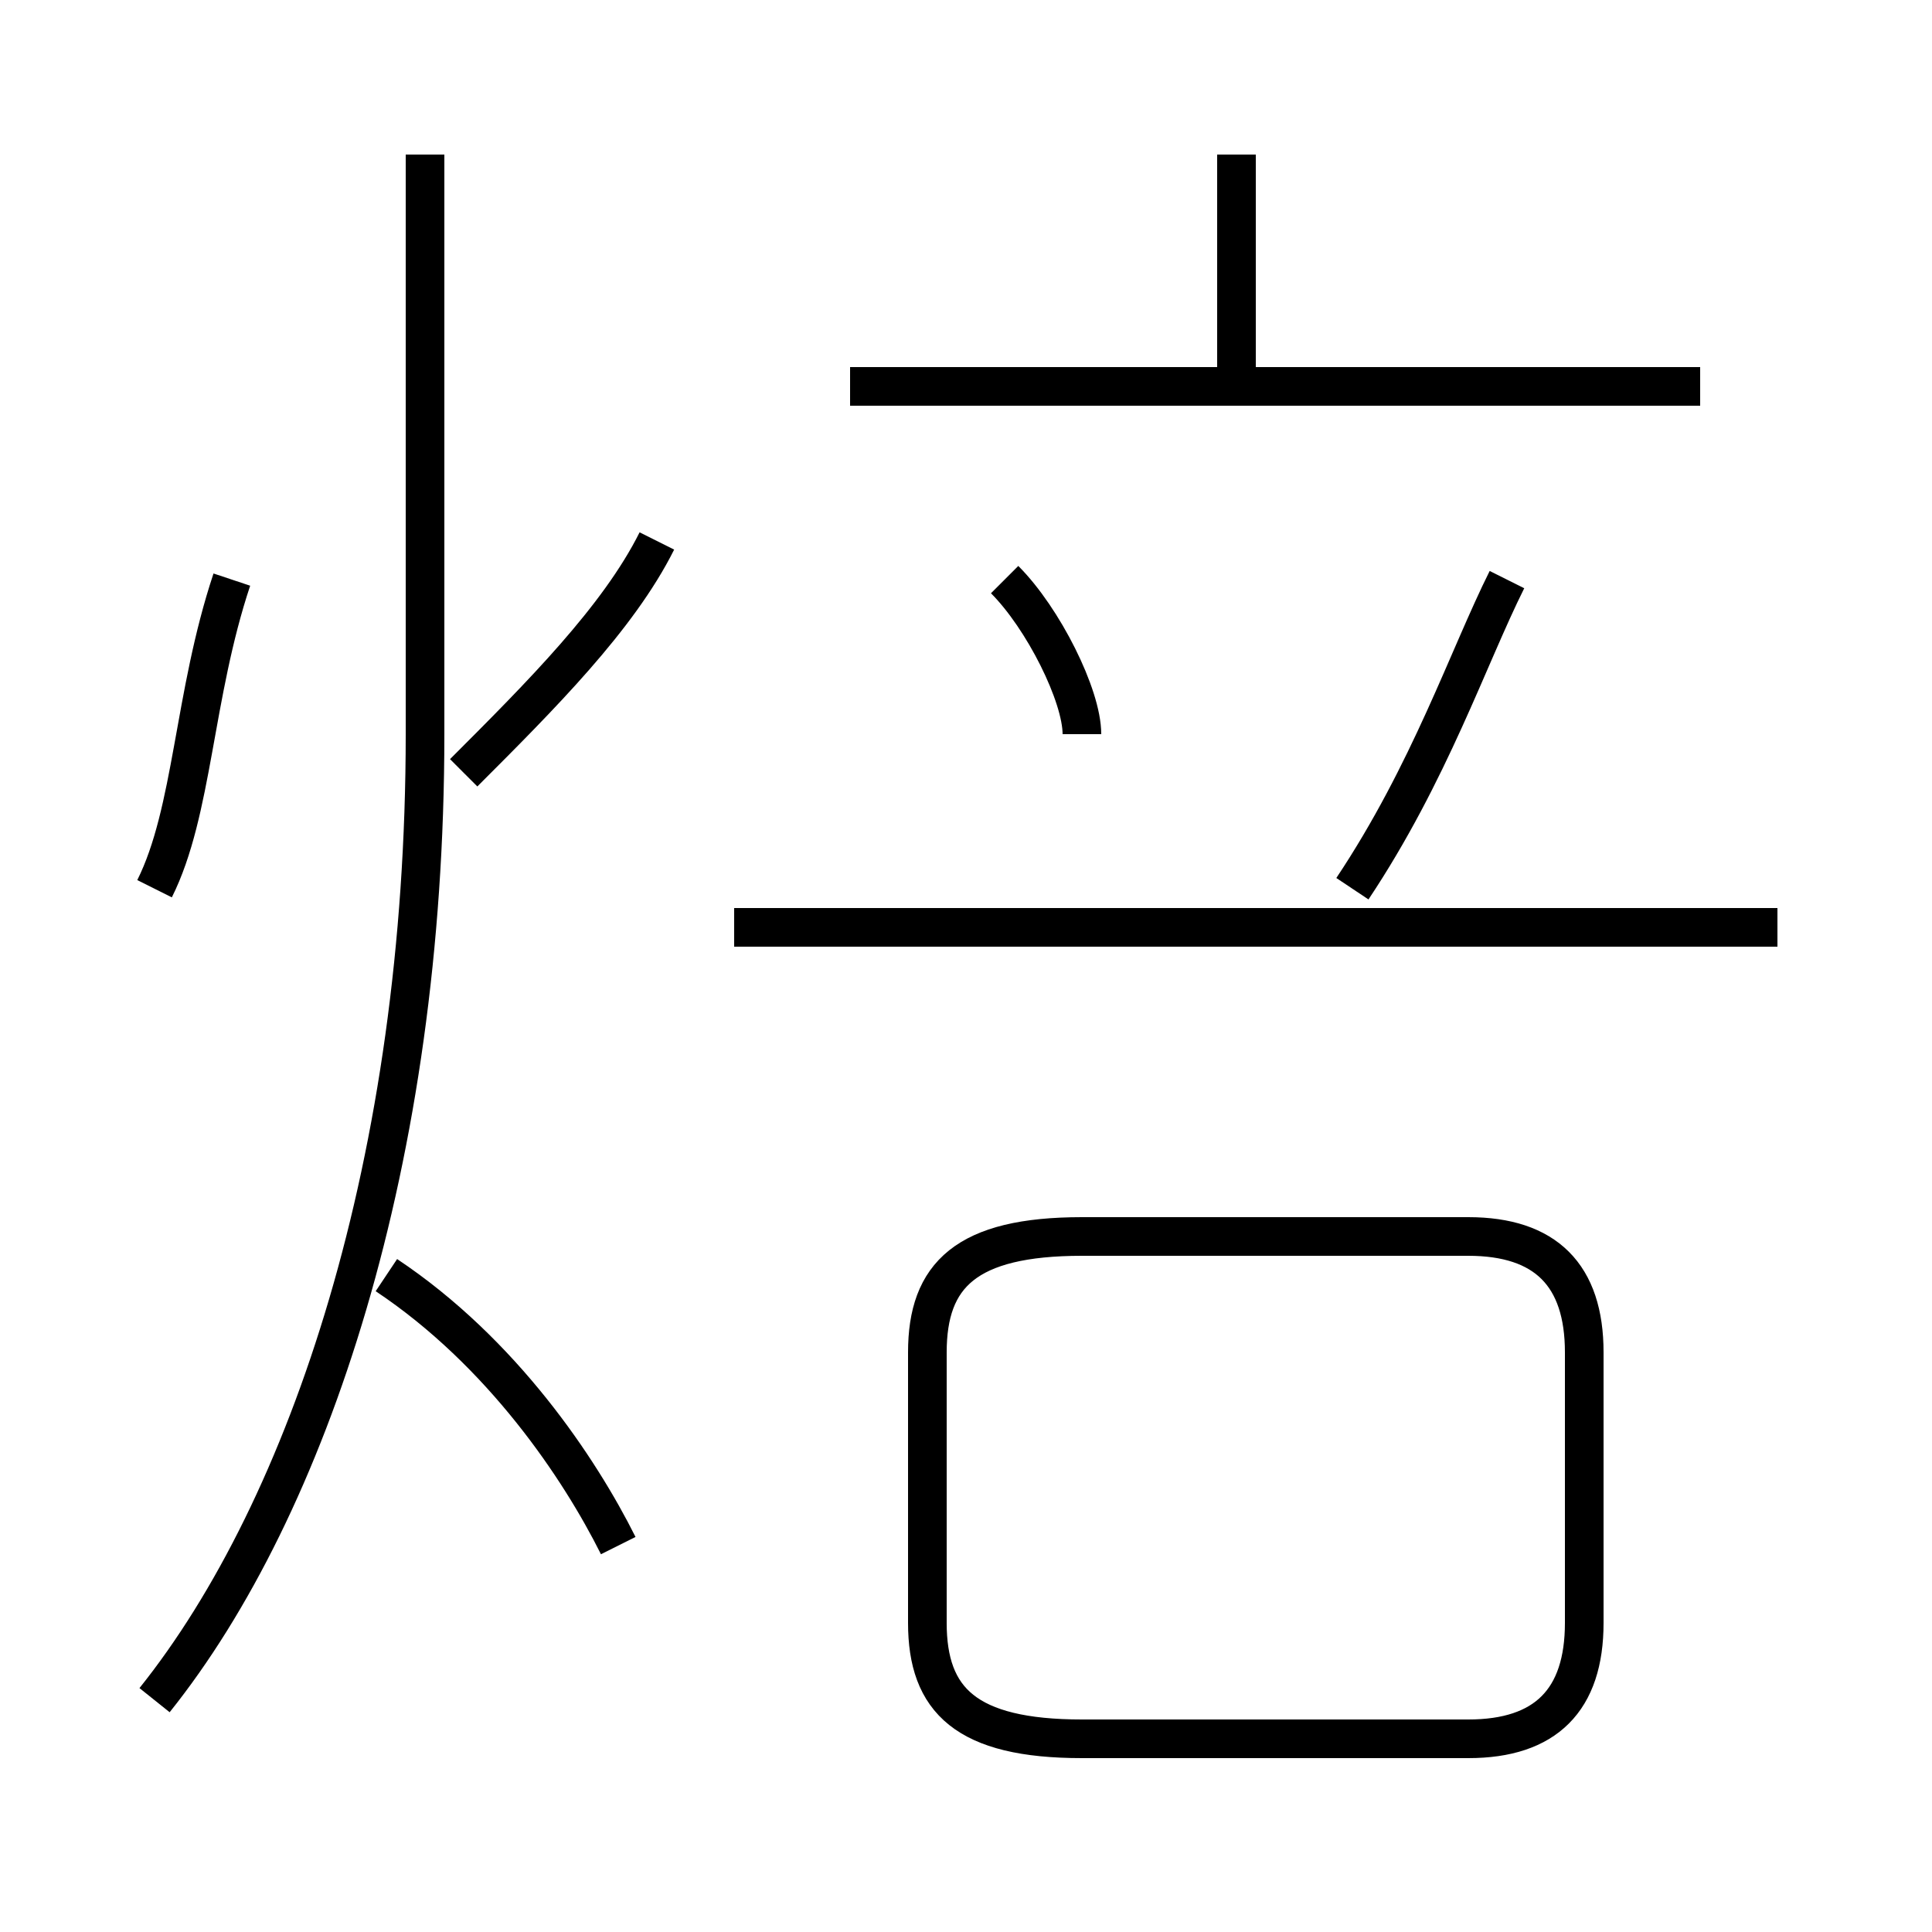 <?xml version='1.0' encoding='utf8'?>
<svg viewBox="0.0 -6.0 50.0 50.0" version="1.1" xmlns="http://www.w3.org/2000/svg">
<rect x="0.0" y="-6.0" width="50.0" height="50.0" fill="#808080" stroke="none"/>
<rect x="-1000" y="-1000" width="2000" height="2000" stroke="white" fill="white"/>
<g style="fill:white;stroke:#000000;  stroke-width:1">
<path d="M 4 0 C 8 -5 11 -14 11 -25 L 11 -40 M 16 -4 C 15 -6 13 -9 10 -11 M 4 -21 C 5 -23 5 -26 6 -29 M 28 1 L 38 1 C 40 1 41 0 41 -2 L 41 -9 C 41 -11 40 -12 38 -12 L 28 -12 C 25 -12 24 -11 24 -9 L 24 -2 C 24 0 25 1 28 1 Z M 12 -24 C 14 -26 16 -28 17 -30 M 46 -20 L 19 -20 M 28 -25 C 28 -26 27 -28 26 -29 M 35 -21 C 37 -24 38 -27 39 -29 M 44 -34 L 22 -34 M 32 -34 L 32 -40" transform="translate(0.0 38.0)" />
</g>
</svg>